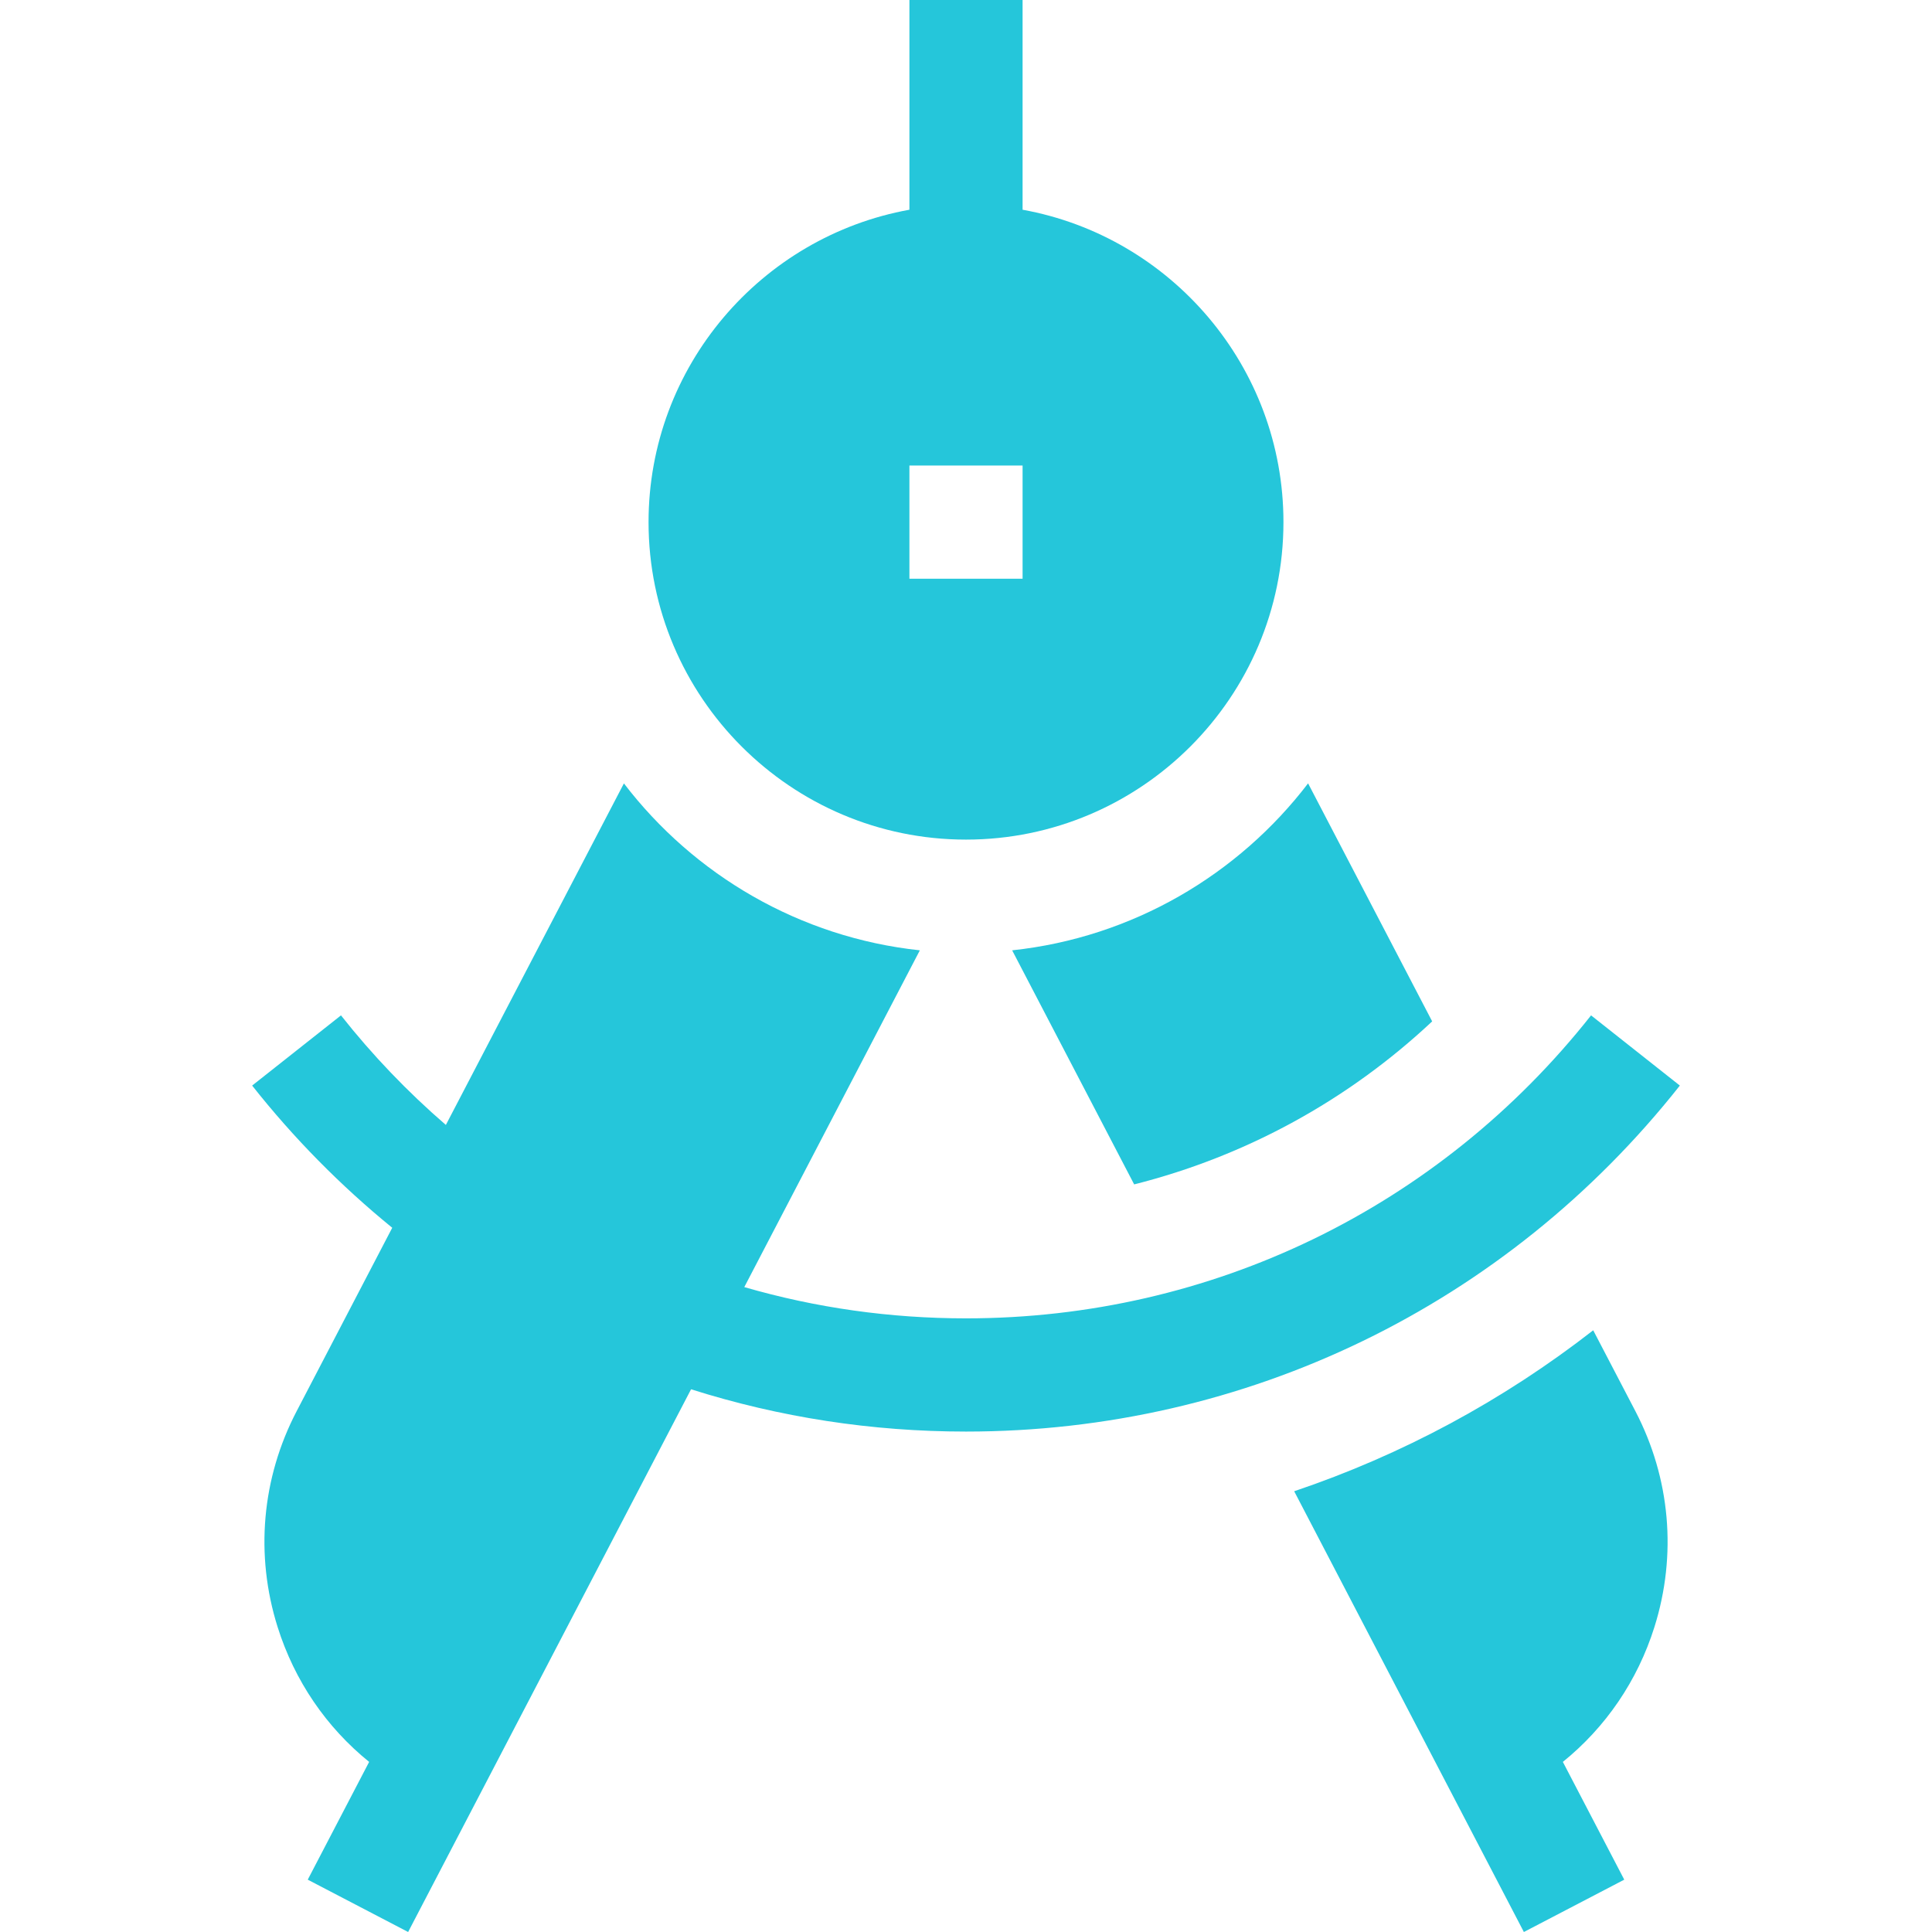 <svg width="45" height="45" viewBox="0 0 45 45" fill="none" xmlns="http://www.w3.org/2000/svg">
<path d="M39.127 25.285L37.059 23.65C33.515 28.135 28.209 30.707 22.5 30.707C20.737 30.707 19.006 30.463 17.336 29.979L21.425 22.135C18.622 21.835 16.16 20.376 14.532 18.247L10.385 26.202C9.493 25.432 8.674 24.577 7.942 23.65L5.873 25.285C6.838 26.506 7.932 27.616 9.136 28.597L6.909 32.87C6.095 34.431 5.938 36.217 6.466 37.896C6.86 39.149 7.6 40.231 8.598 41.038L7.168 43.781L9.506 45L16.096 32.359C18.16 33.013 20.308 33.344 22.5 33.344C29.02 33.344 35.08 30.407 39.127 25.285Z" fill="#25C6DA"/>
<path d="M22.5 19.556C26.577 19.556 29.894 16.239 29.894 12.162C29.894 8.534 27.268 5.509 23.818 4.885V0H21.182V4.885C17.732 5.509 15.106 8.534 15.106 12.162C15.106 16.239 18.423 19.556 22.5 19.556ZM21.182 10.843H23.818V13.48H21.182V10.843Z" fill="#25C6DA"/>
<path d="M23.575 22.135L26.417 27.587C29.008 26.933 31.39 25.635 33.358 23.79L30.468 18.246C28.841 20.375 26.379 21.835 23.575 22.135Z" fill="#25C6DA"/>
<path d="M37.109 30.985C35.007 32.622 32.656 33.887 30.144 34.734L35.494 45L37.832 43.781L36.402 41.038C37.4 40.231 38.141 39.149 38.535 37.896C39.063 36.216 38.905 34.431 38.092 32.87L37.109 30.985Z" fill="#25C6DA"/>
</svg>
